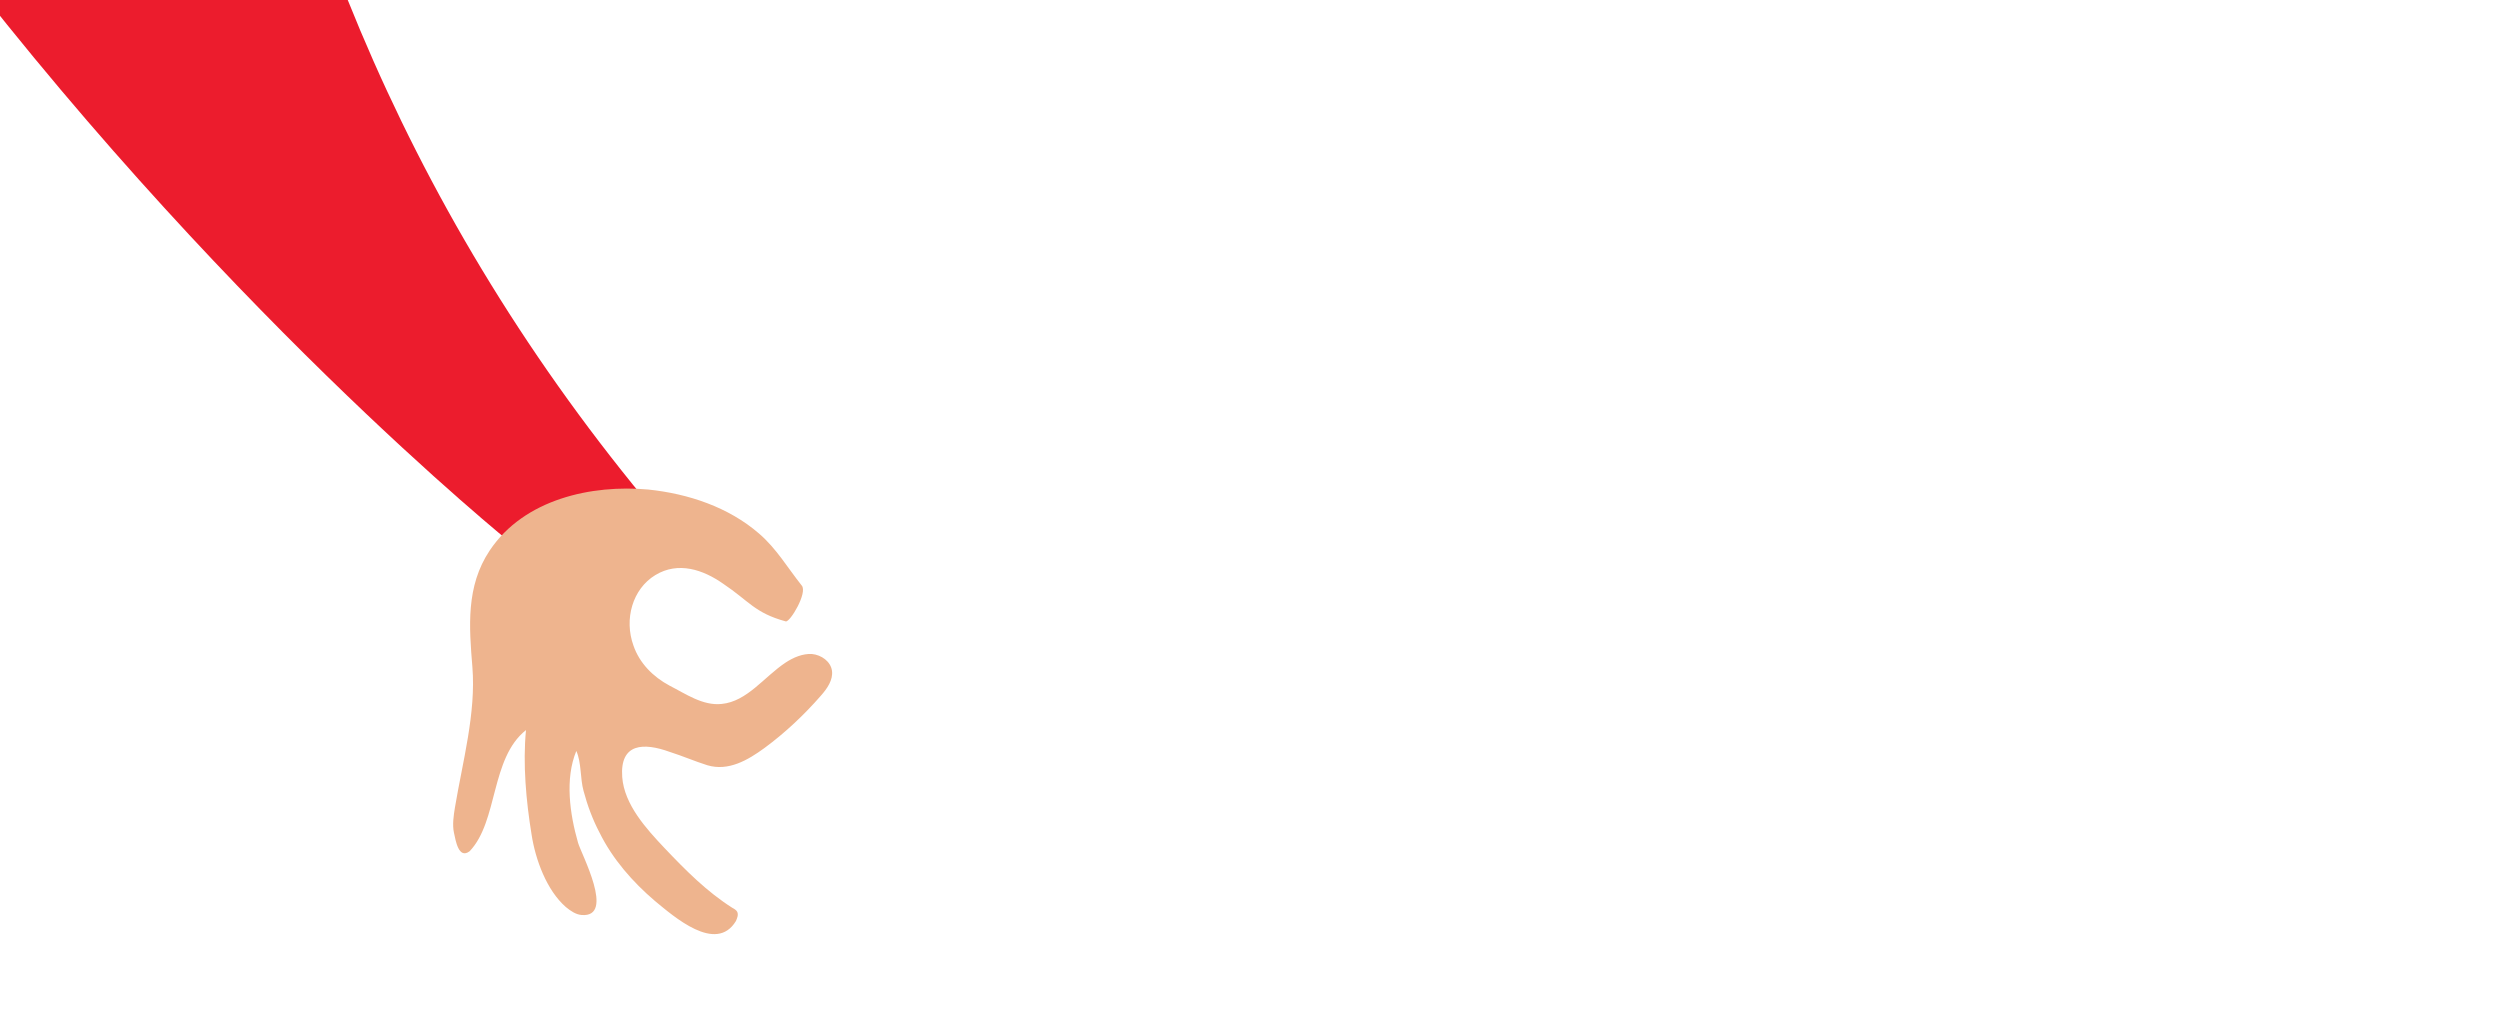 <svg width="968" height="397" fill="none" xmlns="http://www.w3.org/2000/svg"><path d="M92.936-1278.04c-109.155 120.48-304.728 458.514-321.863 675.087-34.656 441.973 426.889 813.281 426.889 813.281l51.543-17.211c-380.231-461.54-24.638-1125.403 94.876-1340.237L92.937-1278.04z" fill="#EC1C2D"/><path d="M251.033 189.549c15.443 1.612 31.036 6.791 42.867 17.043 6.76 5.81 10.966 13.134 16.531 20.126 2.363 2.729-4.492 14.239-6.188 13.89-12.038-3.291-14.22-7.888-24.202-14.564-7.782-5.476-17.443-8.755-26.301-3.369-8.859 5.386-12.149 17.084-8.468 27.292 2.34 6.805 7.575 12.097 14.009 15.528 6.096 3.089 12.862 7.88 20.168 7.071 9.854-.965 16.357-10.439 24.708-15.997 3.067-2.021 6.641-3.53 10.206-3.341 3.733.36 7.285 2.926 7.776 6.495.49 3.568-1.906 6.951-4.298 9.655-6.492 7.436-13.831 14.358-21.844 20.258-6.478 4.719-13.973 9.093-22.11 6.672-4.916-1.555-9.659-3.618-14.575-5.173-9.999-3.62-19.338-3.501-18.391 9.749.791 10.702 9.4 20.087 16.322 27.426 8.273 8.705 16.379 16.899 26.363 23.236.677.343 1.523.857 1.859 1.538.503 1.191-.013 2.377-.528 3.563-7.71 12.693-24.102-1.828-31.371-7.811-8.62-7.348-16.383-16.22-21.422-26.435-2.689-5.109-4.697-10.553-6.195-16.165-1.333-4.761-.789-11.041-2.803-15.467-4.473 10.843-2.509 24.438.657 35.492 1.166 4.252 14.615 29.115 1.377 28.025-2.207-.182-4.237-1.551-6.097-3.09-7.436-6.492-11.786-18.402-13.262-28.089-2.136-13.086-3.417-27.356-2.158-40.424-13.813 10.962-10.719 35.261-21.819 46.917-4.262 3.203-5.411-4.105-6.074-7.165-.662-3.06-.134-6.623.393-9.846 2.983-17.813 8.178-36.463 6.747-54.3-1.274-15.628-2.548-31.257 6.697-45.13 13.352-19.965 39.532-25.596 61.426-23.61z" fill="#EEB48E"/></svg>